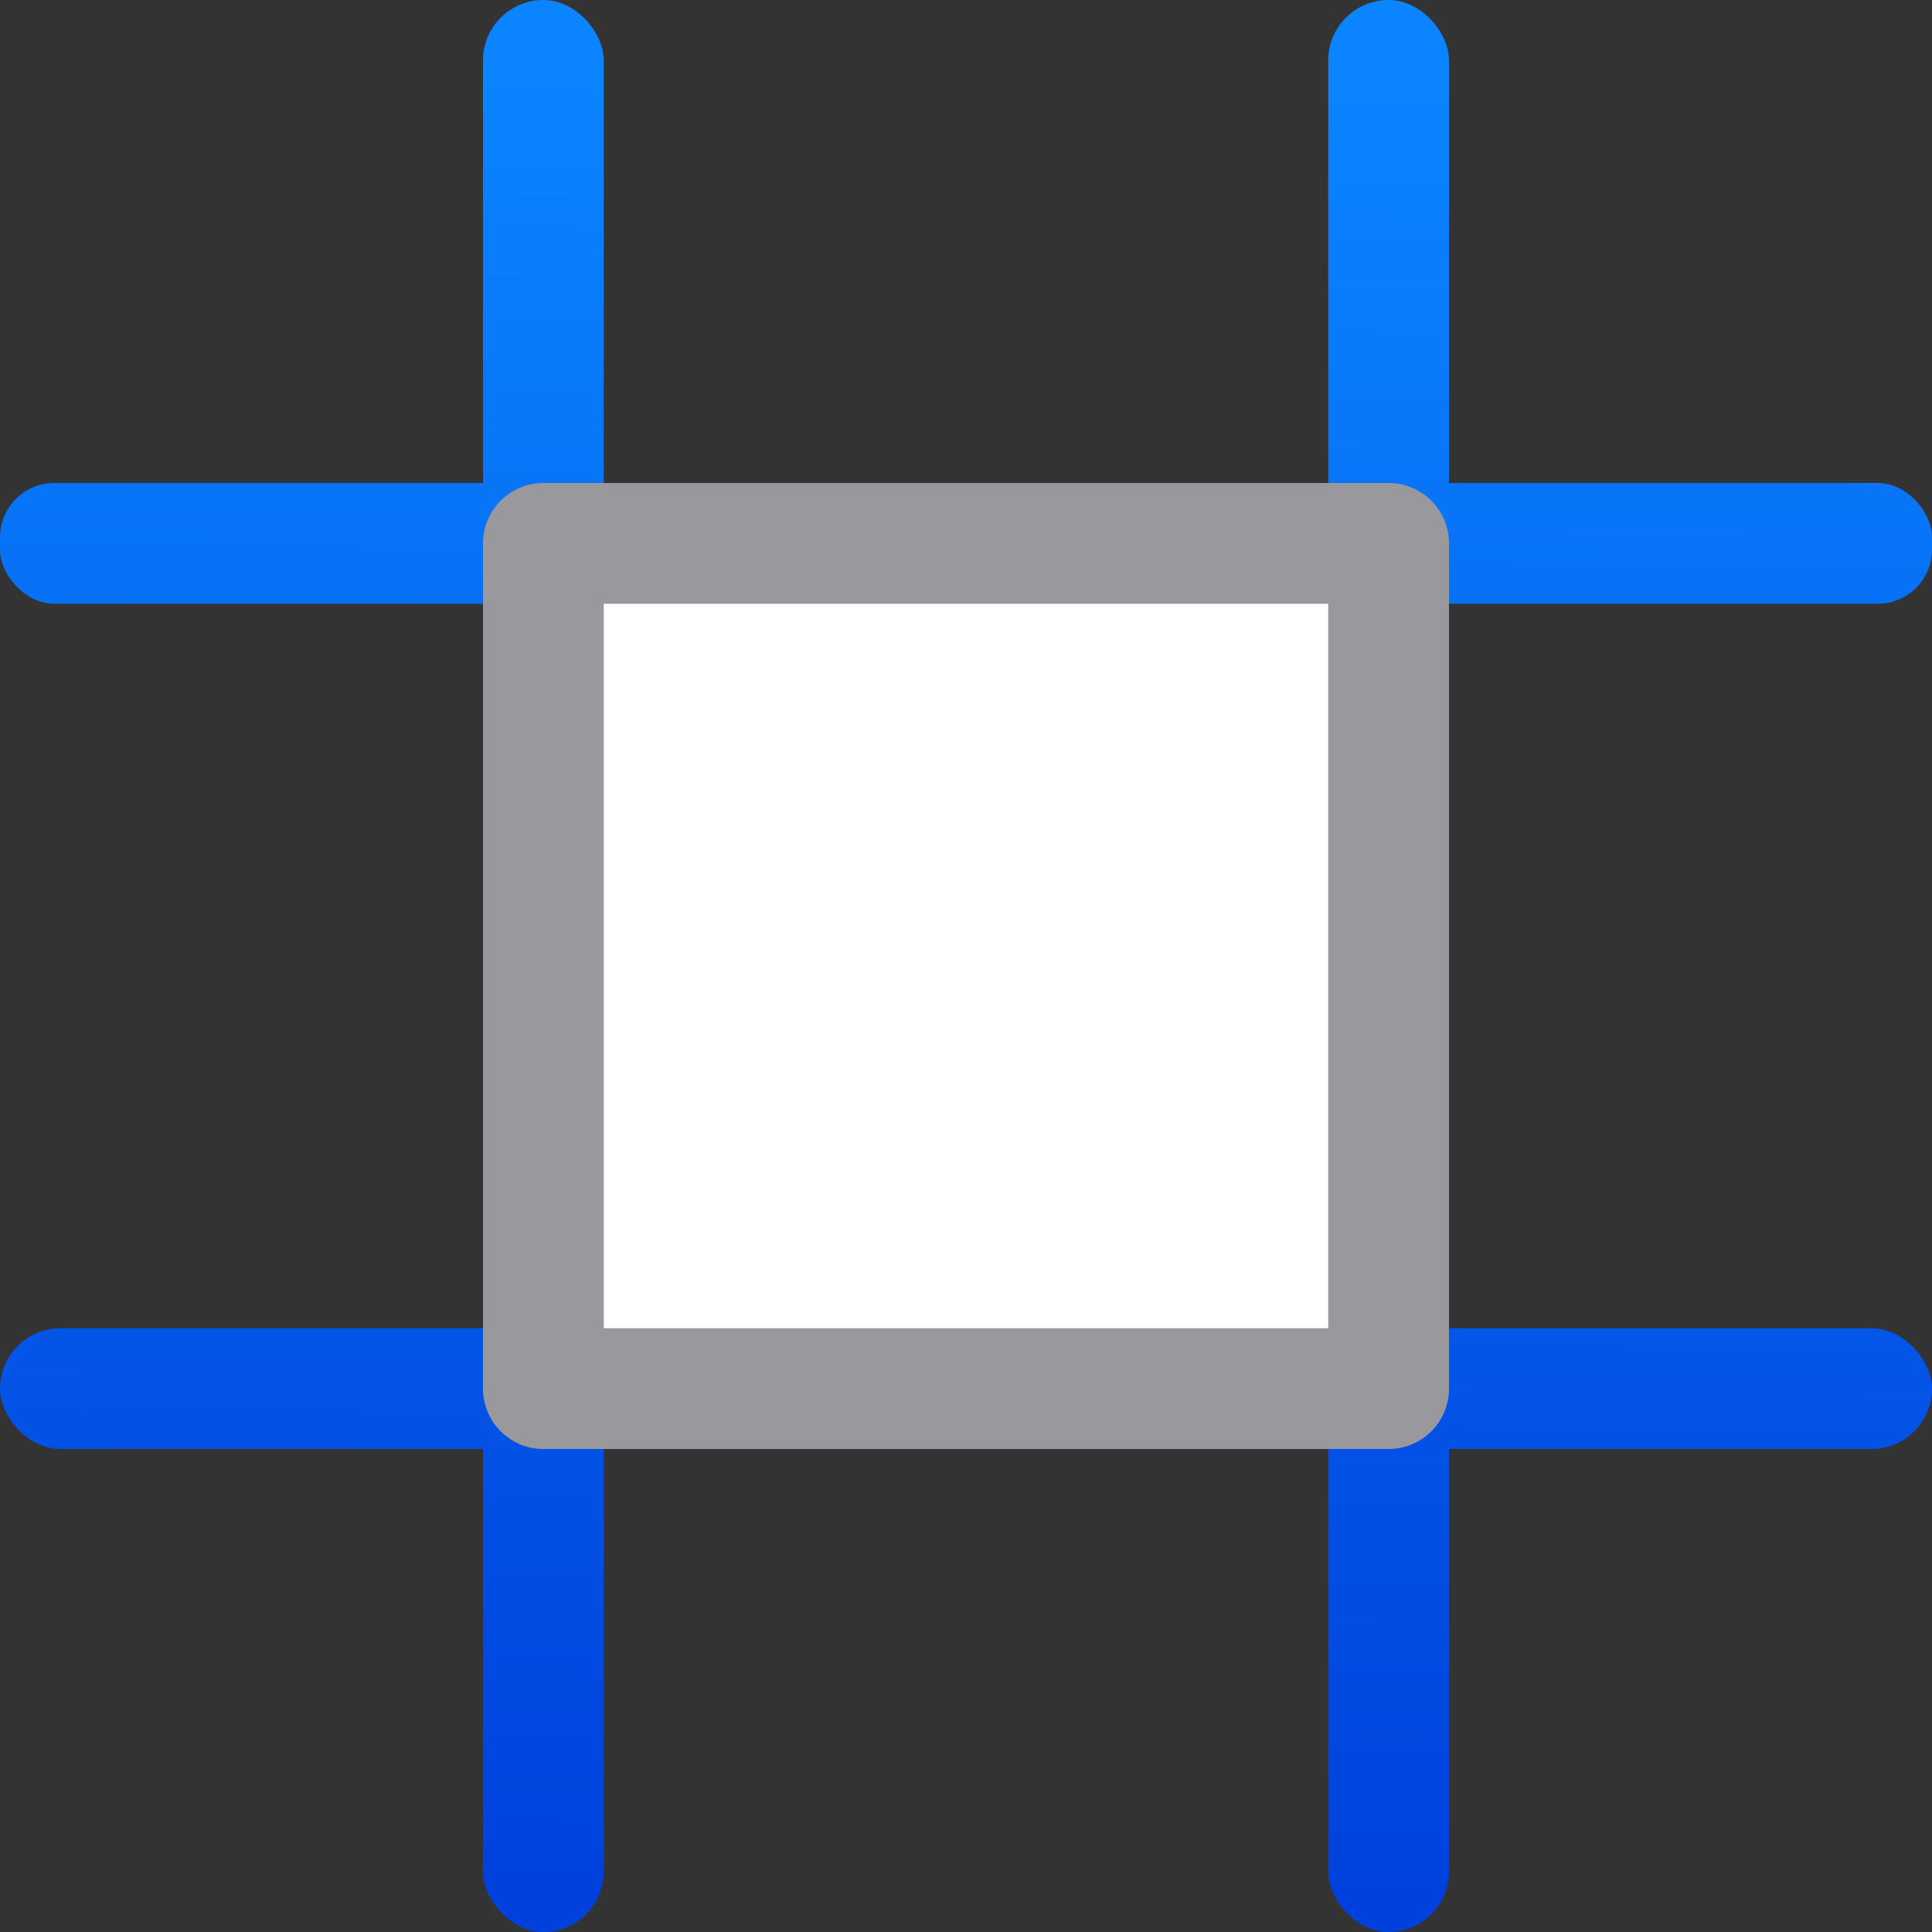 <svg viewBox="0 0 16 16" xmlns="http://www.w3.org/2000/svg" xmlns:xlink="http://www.w3.org/1999/xlink"><rect x="0" y="0" width="16" height="16" fill="#333333" stroke="none"/><linearGradient id="a" gradientUnits="userSpaceOnUse" x1="8.136" x2="8.339" y1="15.864" y2=".678"><stop offset="0" stop-color="#0040dd"/><stop offset="1" stop-color="#0a84ff"/></linearGradient>


     /&amp;amp;gt;
 <g fill="url(#a)"><rect height="16" ry=".5" width="1" x="11"/><rect height="16" ry=".5" width="1" x="4"/><rect height="1" ry=".449" width="16" y="4"/><rect height="1" ry=".5" width="16" y="11"/></g><path d="m11.5 11.5h-7v-7h7z" fill="#fff" stroke="#98989d" stroke-linecap="round" stroke-linejoin="round"/></svg>